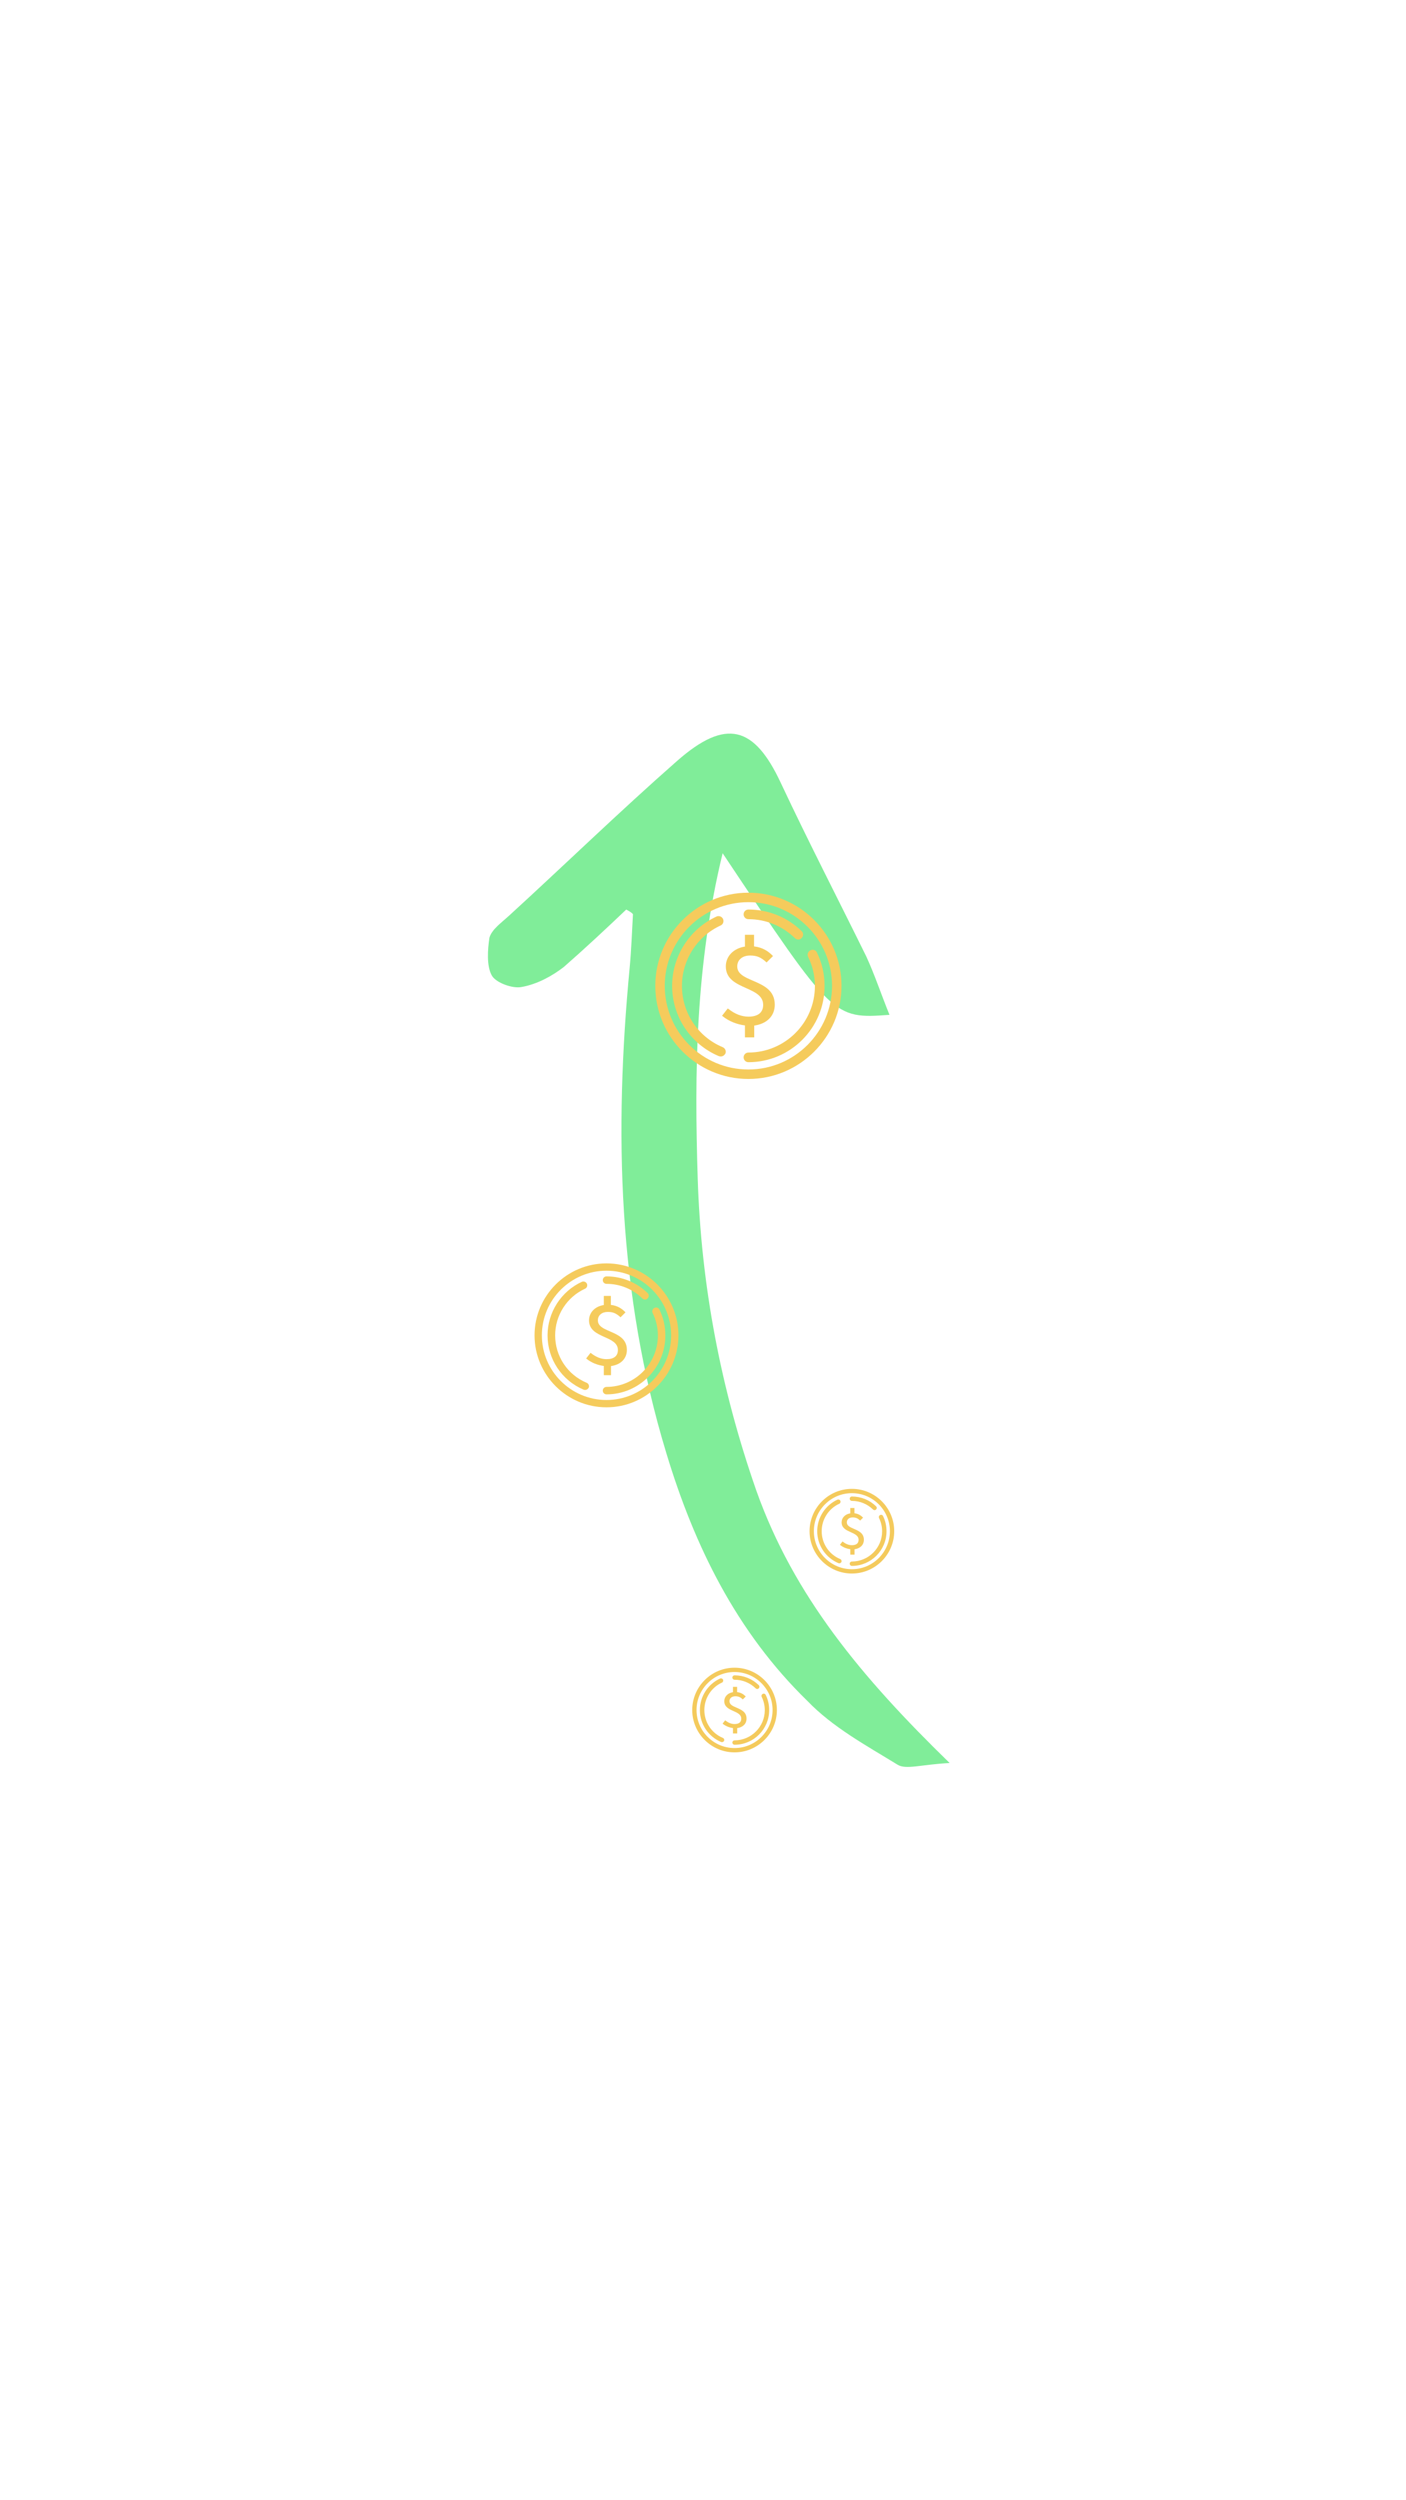 <?xml version="1.0" encoding="UTF-8" standalone="no" ?>
<!DOCTYPE svg PUBLIC "-//W3C//DTD SVG 1.1//EN" "http://www.w3.org/Graphics/SVG/1.1/DTD/svg11.dtd">
<svg xmlns="http://www.w3.org/2000/svg" xmlns:xlink="http://www.w3.org/1999/xlink" version="1.1" width="1080" height="1920" viewBox="30 -255 1080 1920" xml:space="preserve">
<desc>Created with Fabric.js 5.2.4</desc>
<defs>
</defs>
<rect x="0" y="0" width="100%" height="100%" fill="transparent"></rect>
<g transform="matrix(0 0 0 0 0 0)" id="3b3a0fd7-6c77-4d6d-8212-3e116d6e2035"  >
</g>
<g transform="matrix(1 0 0 1 540 960)" id="c7ad04d0-e5db-46e6-b508-d1d743174c1e"  >
<rect style="stroke: none; stroke-width: 1; stroke-dasharray: none; stroke-linecap: butt; stroke-dashoffset: 0; stroke-linejoin: miter; stroke-miterlimit: 4; fill: rgb(182,18,18); fill-rule: nonzero; opacity: 1; visibility: hidden;" vector-effect="non-scaling-stroke"  x="-540" y="-960" rx="0" ry="0" width="1080" height="1920" />
</g>
<g transform="matrix(0 0 0 0 0 0)"  >
<g style=""   >
</g>
</g>
<g transform="matrix(3.92 -2.12 2.12 3.92 641.82 719.15)"  >
<path style="stroke: rgb(0,0,0); stroke-width: 0; stroke-dasharray: none; stroke-linecap: butt; stroke-dashoffset: 0; stroke-linejoin: miter; stroke-miterlimit: 4; fill: rgb(128,237,153); fill-rule: nonzero; opacity: 1;" vector-effect="non-scaling-stroke"  transform=" translate(-37.5, -87.5)" d="M 20.187 175 C 15.748 172.891 13.001 172.469 12.155 170.992 C 8.985 165.508 5.392 160.024 3.701 153.908 C -1.372 137.666 -0.738 121.214 2.644 104.762 C 8.351 76.709 21.032 51.82 36.885 28.197 C 38.576 25.666 40.055 23.134 41.746 20.392 C 41.746 20.181 41.535 19.76 41.112 19.127 C 36.462 20.392 31.601 21.658 26.951 22.712 C 24.414 23.134 21.455 23.134 18.919 22.291 C 17.439 21.869 15.326 19.549 15.326 18.072 C 15.326 16.174 16.805 13.854 18.073 12.166 C 19.13 11.112 21.033 10.901 22.724 10.479 C 35.405 7.315 48.087 3.729 60.98 0.776 C 71.971 -1.755 75.564 1.831 74.93 12.588 C 74.296 23.767 74.085 34.946 73.662 45.914 C 73.451 49.289 72.816 52.875 72.394 56.671 C 63.516 52.664 63.516 52.664 60.346 18.494 C 47.03 33.259 38.153 49.289 29.91 65.741 C 21.667 82.193 16.171 99.489 13.212 117.839 C 10.253 136.823 13.846 154.751 20.187 175 Z" stroke-linecap="round" />
</g>
<g transform="matrix(0 0 0 0 0 0)"  >
<g style=""   >
</g>
</g>
<g transform="matrix(0.1 0 0 0.1 594.29 1058.23)"  >
<g style="" vector-effect="non-scaling-stroke"   >
		<g transform="matrix(0.78 0 0 0.78 -0.46 0.34)"  >
<path style="stroke: none; stroke-width: 1; stroke-dasharray: none; stroke-linecap: butt; stroke-dashoffset: 0; stroke-linejoin: miter; stroke-miterlimit: 4; fill: rgb(244,202,92); fill-rule: nonzero; opacity: 1;" vector-effect="non-scaling-stroke"  transform=" translate(-511.6, -512.8)" d="M 496 740.8 L 496 688.8 C 460.8 684.8 423.2 669.6 396.8 648 L 393.6 645.6 L 419.2 612.8 L 422.4 615.2 C 452 638.4 481.6 649.6 512 649.6 C 554.4 649.6 577.6 631.2 577.6 596.8 C 577.6 556 540 539.2 500.8 521.6 C 456 501.6 410.4 480.8 410.4 424.8 C 410.4 379.2 444.8 344 496 336 L 496 283.2 L 536.8 283.2 L 536.8 335.2 C 576.8 340 601.6 358.4 618.4 375.2 L 621.6 378.4 L 592.8 407.2 L 590.4 404.8 C 568.8 385.6 551.2 376 519.2 376 C 484.8 376 461.6 395.2 461.6 424.8 C 461.6 458.4 494.4 472.8 532 488.8 C 577.6 508.8 629.6 530.4 629.6 596 C 629.6 646.4 594.4 681.6 537.6 689.6 L 537.6 742.4 L 496 742.4 z" stroke-linecap="round" />
</g>
		<g transform="matrix(0.78 0 0 0.78 -0.52 -0.53)"  >
<path style="stroke: none; stroke-width: 1; stroke-dasharray: none; stroke-linecap: butt; stroke-dashoffset: 0; stroke-linejoin: miter; stroke-miterlimit: 4; fill: rgb(244,202,92); fill-rule: nonzero; opacity: 1;" vector-effect="non-scaling-stroke"  transform=" translate(-512, -512)" d="M 512 928.8 C 282.4 928.8 95.2 741.6 95.2 512 C 95.2 282.4 282.4 95.2 512 95.2 C 741.6 95.2 928.8 282.4 928.8 512 C 928.8 741.6 741.6 928.8 512 928.8 z M 512 137.6 C 305.6 137.6 137.6 305.6 137.6 512 C 137.6 718.4 305.6 886.4 512 886.4 C 718.4 886.4 886.4 718.4 886.4 512 C 886.4 305.6 718.4 137.6 512 137.6 z" stroke-linecap="round" />
</g>
		<g transform="matrix(0.78 0 0 0.78 -0.73 -0.42)"  >
<path style="stroke: none; stroke-width: 1; stroke-dasharray: none; stroke-linecap: butt; stroke-dashoffset: 0; stroke-linejoin: miter; stroke-miterlimit: 4; fill: rgb(244,202,92); fill-rule: nonzero; opacity: 1;" vector-effect="non-scaling-stroke"  transform=" translate(-511.6, -512)" d="M 512 853.6 C 500 853.6 490.4 844 490.4 832 C 490.4 820 500 810.4 512 810.4 C 676 810.4 809.6 676.8 809.6 512.8 C 809.6 467.2 799.2 423.2 779.2 382.4 C 776.8 376.8 776 371.2 778.4 365.6 C 780 360 784 356 789.6 352.8 C 792.8 351.2 796 350.4 799.2 350.4 C 808 350.4 815.2 355.2 818.4 362.4 C 841.6 409.6 852.8 459.2 852.8 512 C 853.6 700 700 853.6 512 853.6 z M 735.2 304.8 C 729.6 304.8 724 302.4 720 298.4 C 664 244 590.4 213.6 512 213.6 C 500 213.6 490.4 204 490.4 192 C 490.4 180 500 170.4 512 170.4 C 601.6 170.4 686.4 204.8 750.4 267.2 C 754.4 271.2 756.8 276.8 756.8 282.4 C 756.8 288 754.4 293.6 750.4 297.6 C 746.4 302.4 740.8 304.8 735.2 304.8 z M 388 828 C 384.8 828 382.4 827.2 379.2 826.4 C 252.8 772.8 170.4 649.6 170.4 512 C 170.4 379.2 248.8 256.8 369.6 201.6 C 372.8 200 375.2 200 378.4 200 C 387.2 200 394.4 204.8 398.4 212.8 C 403.2 224 398.4 236.8 388 241.6 C 282.4 289.6 214.4 396 214.4 512 C 214.4 632 285.6 740 396.8 786.4 C 402.4 788.8 406.4 792.8 408.8 798.4 C 411.2 804 411.2 809.6 408.8 815.2 C 404 823.2 396.8 828 388 828 z" stroke-linecap="round" />
</g>
</g>
</g>
<g transform="matrix(0.1 0 0 0.1 684.42 920.89)"  >
<g style="" vector-effect="non-scaling-stroke"   >
		<g transform="matrix(0.78 0 0 0.78 -0.46 0.34)"  >
<path style="stroke: none; stroke-width: 1; stroke-dasharray: none; stroke-linecap: butt; stroke-dashoffset: 0; stroke-linejoin: miter; stroke-miterlimit: 4; fill: rgb(244,202,92); fill-rule: nonzero; opacity: 1;" vector-effect="non-scaling-stroke"  transform=" translate(-511.6, -512.8)" d="M 496 740.8 L 496 688.8 C 460.8 684.8 423.2 669.6 396.8 648 L 393.6 645.6 L 419.2 612.8 L 422.4 615.2 C 452 638.4 481.6 649.6 512 649.6 C 554.4 649.6 577.6 631.2 577.6 596.8 C 577.6 556 540 539.2 500.8 521.6 C 456 501.6 410.4 480.8 410.4 424.8 C 410.4 379.2 444.8 344 496 336 L 496 283.2 L 536.8 283.2 L 536.8 335.2 C 576.8 340 601.6 358.4 618.4 375.2 L 621.6 378.4 L 592.8 407.2 L 590.4 404.8 C 568.8 385.6 551.2 376 519.2 376 C 484.8 376 461.6 395.2 461.6 424.8 C 461.6 458.4 494.4 472.8 532 488.8 C 577.6 508.8 629.6 530.4 629.6 596 C 629.6 646.4 594.4 681.6 537.6 689.6 L 537.6 742.4 L 496 742.4 z" stroke-linecap="round" />
</g>
		<g transform="matrix(0.78 0 0 0.78 -0.52 -0.53)"  >
<path style="stroke: none; stroke-width: 1; stroke-dasharray: none; stroke-linecap: butt; stroke-dashoffset: 0; stroke-linejoin: miter; stroke-miterlimit: 4; fill: rgb(244,202,92); fill-rule: nonzero; opacity: 1;" vector-effect="non-scaling-stroke"  transform=" translate(-512, -512)" d="M 512 928.8 C 282.4 928.8 95.2 741.6 95.2 512 C 95.2 282.4 282.4 95.2 512 95.2 C 741.6 95.2 928.8 282.4 928.8 512 C 928.8 741.6 741.6 928.8 512 928.8 z M 512 137.6 C 305.6 137.6 137.6 305.6 137.6 512 C 137.6 718.4 305.6 886.4 512 886.4 C 718.4 886.4 886.4 718.4 886.4 512 C 886.4 305.6 718.4 137.6 512 137.6 z" stroke-linecap="round" />
</g>
		<g transform="matrix(0.78 0 0 0.78 -0.73 -0.42)"  >
<path style="stroke: none; stroke-width: 1; stroke-dasharray: none; stroke-linecap: butt; stroke-dashoffset: 0; stroke-linejoin: miter; stroke-miterlimit: 4; fill: rgb(244,202,92); fill-rule: nonzero; opacity: 1;" vector-effect="non-scaling-stroke"  transform=" translate(-511.6, -512)" d="M 512 853.6 C 500 853.6 490.4 844 490.4 832 C 490.4 820 500 810.4 512 810.4 C 676 810.4 809.6 676.8 809.6 512.8 C 809.6 467.2 799.2 423.2 779.2 382.4 C 776.8 376.8 776 371.2 778.4 365.6 C 780 360 784 356 789.6 352.8 C 792.8 351.2 796 350.4 799.2 350.4 C 808 350.4 815.2 355.2 818.4 362.4 C 841.6 409.6 852.8 459.2 852.8 512 C 853.6 700 700 853.6 512 853.6 z M 735.2 304.8 C 729.6 304.8 724 302.4 720 298.4 C 664 244 590.4 213.6 512 213.6 C 500 213.6 490.4 204 490.4 192 C 490.4 180 500 170.4 512 170.4 C 601.6 170.4 686.4 204.8 750.4 267.2 C 754.4 271.2 756.8 276.8 756.8 282.4 C 756.8 288 754.4 293.6 750.4 297.6 C 746.4 302.4 740.8 304.8 735.2 304.8 z M 388 828 C 384.8 828 382.4 827.2 379.2 826.4 C 252.8 772.8 170.4 649.6 170.4 512 C 170.4 379.2 248.8 256.8 369.6 201.6 C 372.8 200 375.2 200 378.4 200 C 387.2 200 394.4 204.8 398.4 212.8 C 403.2 224 398.4 236.8 388 241.6 C 282.4 289.6 214.4 396 214.4 512 C 214.4 632 285.6 740 396.8 786.4 C 402.4 788.8 406.4 792.8 408.8 798.4 C 411.2 804 411.2 809.6 408.8 815.2 C 404 823.2 396.8 828 388 828 z" stroke-linecap="round" />
</g>
</g>
</g>
<g transform="matrix(0.17 0 0 0.17 495.96 770.54)"  >
<g style="" vector-effect="non-scaling-stroke"   >
		<g transform="matrix(0.78 0 0 0.78 -0.46 0.34)"  >
<path style="stroke: none; stroke-width: 1; stroke-dasharray: none; stroke-linecap: butt; stroke-dashoffset: 0; stroke-linejoin: miter; stroke-miterlimit: 4; fill: rgb(245,203,92); fill-rule: nonzero; opacity: 1;" vector-effect="non-scaling-stroke"  transform=" translate(-511.6, -512.8)" d="M 496 740.8 L 496 688.8 C 460.8 684.8 423.2 669.6 396.8 648 L 393.6 645.6 L 419.2 612.8 L 422.4 615.2 C 452 638.4 481.6 649.6 512 649.6 C 554.4 649.6 577.6 631.2 577.6 596.8 C 577.6 556 540 539.2 500.8 521.6 C 456 501.6 410.4 480.8 410.4 424.8 C 410.4 379.2 444.8 344 496 336 L 496 283.2 L 536.8 283.2 L 536.8 335.2 C 576.8 340 601.6 358.4 618.4 375.2 L 621.6 378.4 L 592.8 407.2 L 590.4 404.8 C 568.8 385.6 551.2 376 519.2 376 C 484.8 376 461.6 395.2 461.6 424.8 C 461.6 458.4 494.4 472.8 532 488.8 C 577.6 508.8 629.6 530.4 629.6 596 C 629.6 646.4 594.4 681.6 537.6 689.6 L 537.6 742.4 L 496 742.4 z" stroke-linecap="round" />
</g>
		<g transform="matrix(0.78 0 0 0.78 -0.52 -0.53)"  >
<path style="stroke: none; stroke-width: 1; stroke-dasharray: none; stroke-linecap: butt; stroke-dashoffset: 0; stroke-linejoin: miter; stroke-miterlimit: 4; fill: rgb(245,203,92); fill-rule: nonzero; opacity: 1;" vector-effect="non-scaling-stroke"  transform=" translate(-512, -512)" d="M 512 928.8 C 282.4 928.8 95.2 741.6 95.2 512 C 95.2 282.4 282.4 95.2 512 95.2 C 741.6 95.2 928.8 282.4 928.8 512 C 928.8 741.6 741.6 928.8 512 928.8 z M 512 137.6 C 305.6 137.6 137.6 305.6 137.6 512 C 137.6 718.4 305.6 886.4 512 886.4 C 718.4 886.4 886.4 718.4 886.4 512 C 886.4 305.6 718.4 137.6 512 137.6 z" stroke-linecap="round" />
</g>
		<g transform="matrix(0.78 0 0 0.78 -0.73 -0.42)"  >
<path style="stroke: none; stroke-width: 1; stroke-dasharray: none; stroke-linecap: butt; stroke-dashoffset: 0; stroke-linejoin: miter; stroke-miterlimit: 4; fill: rgb(245,203,92); fill-rule: nonzero; opacity: 1;" vector-effect="non-scaling-stroke"  transform=" translate(-511.6, -512)" d="M 512 853.6 C 500 853.6 490.4 844 490.4 832 C 490.4 820 500 810.4 512 810.4 C 676 810.4 809.6 676.8 809.6 512.8 C 809.6 467.2 799.2 423.2 779.2 382.4 C 776.8 376.8 776 371.2 778.4 365.6 C 780 360 784 356 789.6 352.8 C 792.8 351.2 796 350.4 799.2 350.4 C 808 350.4 815.2 355.2 818.4 362.4 C 841.6 409.6 852.8 459.2 852.8 512 C 853.6 700 700 853.6 512 853.6 z M 735.2 304.8 C 729.6 304.8 724 302.4 720 298.4 C 664 244 590.4 213.6 512 213.6 C 500 213.6 490.4 204 490.4 192 C 490.4 180 500 170.4 512 170.4 C 601.6 170.4 686.4 204.8 750.4 267.2 C 754.4 271.2 756.8 276.8 756.8 282.4 C 756.8 288 754.4 293.6 750.4 297.6 C 746.4 302.4 740.8 304.8 735.2 304.8 z M 388 828 C 384.8 828 382.4 827.2 379.2 826.4 C 252.8 772.8 170.4 649.6 170.4 512 C 170.4 379.2 248.8 256.8 369.6 201.6 C 372.8 200 375.2 200 378.4 200 C 387.2 200 394.4 204.8 398.4 212.8 C 403.2 224 398.4 236.8 388 241.6 C 282.4 289.6 214.4 396 214.4 512 C 214.4 632 285.6 740 396.8 786.4 C 402.4 788.8 406.4 792.8 408.8 798.4 C 411.2 804 411.2 809.6 408.8 815.2 C 404 823.2 396.8 828 388 828 z" stroke-linecap="round" />
</g>
</g>
</g>
<g transform="matrix(0.22 0 0 0.22 604.99 502.16)"  >
<g style="" vector-effect="non-scaling-stroke"   >
		<g transform="matrix(0.78 0 0 0.78 -0.46 0.34)"  >
<path style="stroke: none; stroke-width: 1; stroke-dasharray: none; stroke-linecap: butt; stroke-dashoffset: 0; stroke-linejoin: miter; stroke-miterlimit: 4; fill: rgb(245,203,92); fill-rule: nonzero; opacity: 1;" vector-effect="non-scaling-stroke"  transform=" translate(-511.6, -512.8)" d="M 496 740.8 L 496 688.8 C 460.8 684.8 423.2 669.6 396.8 648 L 393.6 645.6 L 419.2 612.8 L 422.4 615.2 C 452 638.4 481.6 649.6 512 649.6 C 554.4 649.6 577.6 631.2 577.6 596.8 C 577.6 556 540 539.2 500.8 521.6 C 456 501.6 410.4 480.8 410.4 424.8 C 410.4 379.2 444.8 344 496 336 L 496 283.2 L 536.8 283.2 L 536.8 335.2 C 576.8 340 601.6 358.4 618.4 375.2 L 621.6 378.4 L 592.8 407.2 L 590.4 404.8 C 568.8 385.6 551.2 376 519.2 376 C 484.8 376 461.6 395.2 461.6 424.8 C 461.6 458.4 494.4 472.8 532 488.8 C 577.6 508.8 629.6 530.4 629.6 596 C 629.6 646.4 594.4 681.6 537.6 689.6 L 537.6 742.4 L 496 742.4 z" stroke-linecap="round" />
</g>
		<g transform="matrix(0.78 0 0 0.78 -0.52 -0.53)"  >
<path style="stroke: none; stroke-width: 1; stroke-dasharray: none; stroke-linecap: butt; stroke-dashoffset: 0; stroke-linejoin: miter; stroke-miterlimit: 4; fill: rgb(245,203,92); fill-rule: nonzero; opacity: 1;" vector-effect="non-scaling-stroke"  transform=" translate(-512, -512)" d="M 512 928.8 C 282.4 928.8 95.2 741.6 95.2 512 C 95.2 282.4 282.4 95.2 512 95.2 C 741.6 95.2 928.8 282.4 928.8 512 C 928.8 741.6 741.6 928.8 512 928.8 z M 512 137.6 C 305.6 137.6 137.6 305.6 137.6 512 C 137.6 718.4 305.6 886.4 512 886.4 C 718.4 886.4 886.4 718.4 886.4 512 C 886.4 305.6 718.4 137.6 512 137.6 z" stroke-linecap="round" />
</g>
		<g transform="matrix(0.78 0 0 0.78 -0.73 -0.42)"  >
<path style="stroke: none; stroke-width: 1; stroke-dasharray: none; stroke-linecap: butt; stroke-dashoffset: 0; stroke-linejoin: miter; stroke-miterlimit: 4; fill: rgb(245,203,92); fill-rule: nonzero; opacity: 1;" vector-effect="non-scaling-stroke"  transform=" translate(-511.6, -512)" d="M 512 853.6 C 500 853.6 490.4 844 490.4 832 C 490.4 820 500 810.4 512 810.4 C 676 810.4 809.6 676.8 809.6 512.8 C 809.6 467.2 799.2 423.2 779.2 382.4 C 776.8 376.8 776 371.2 778.4 365.6 C 780 360 784 356 789.6 352.8 C 792.8 351.2 796 350.4 799.2 350.4 C 808 350.4 815.2 355.2 818.4 362.4 C 841.6 409.6 852.8 459.2 852.8 512 C 853.6 700 700 853.6 512 853.6 z M 735.2 304.8 C 729.6 304.8 724 302.4 720 298.4 C 664 244 590.4 213.6 512 213.6 C 500 213.6 490.4 204 490.4 192 C 490.4 180 500 170.4 512 170.4 C 601.6 170.4 686.4 204.8 750.4 267.2 C 754.4 271.2 756.8 276.8 756.8 282.4 C 756.8 288 754.4 293.6 750.4 297.6 C 746.4 302.4 740.8 304.8 735.2 304.8 z M 388 828 C 384.8 828 382.4 827.2 379.2 826.4 C 252.8 772.8 170.4 649.6 170.4 512 C 170.4 379.2 248.8 256.8 369.6 201.6 C 372.8 200 375.2 200 378.4 200 C 387.2 200 394.4 204.8 398.4 212.8 C 403.2 224 398.4 236.8 388 241.6 C 282.4 289.6 214.4 396 214.4 512 C 214.4 632 285.6 740 396.8 786.4 C 402.4 788.8 406.4 792.8 408.8 798.4 C 411.2 804 411.2 809.6 408.8 815.2 C 404 823.2 396.8 828 388 828 z" stroke-linecap="round" />
</g>
</g>
</g>
<g transform="matrix(0 0 0 0 0 0)"  >
<g style=""   >
</g>
</g>
<g transform="matrix(NaN NaN NaN NaN 0 0)"  >
<g style=""   >
</g>
</g>
</svg>